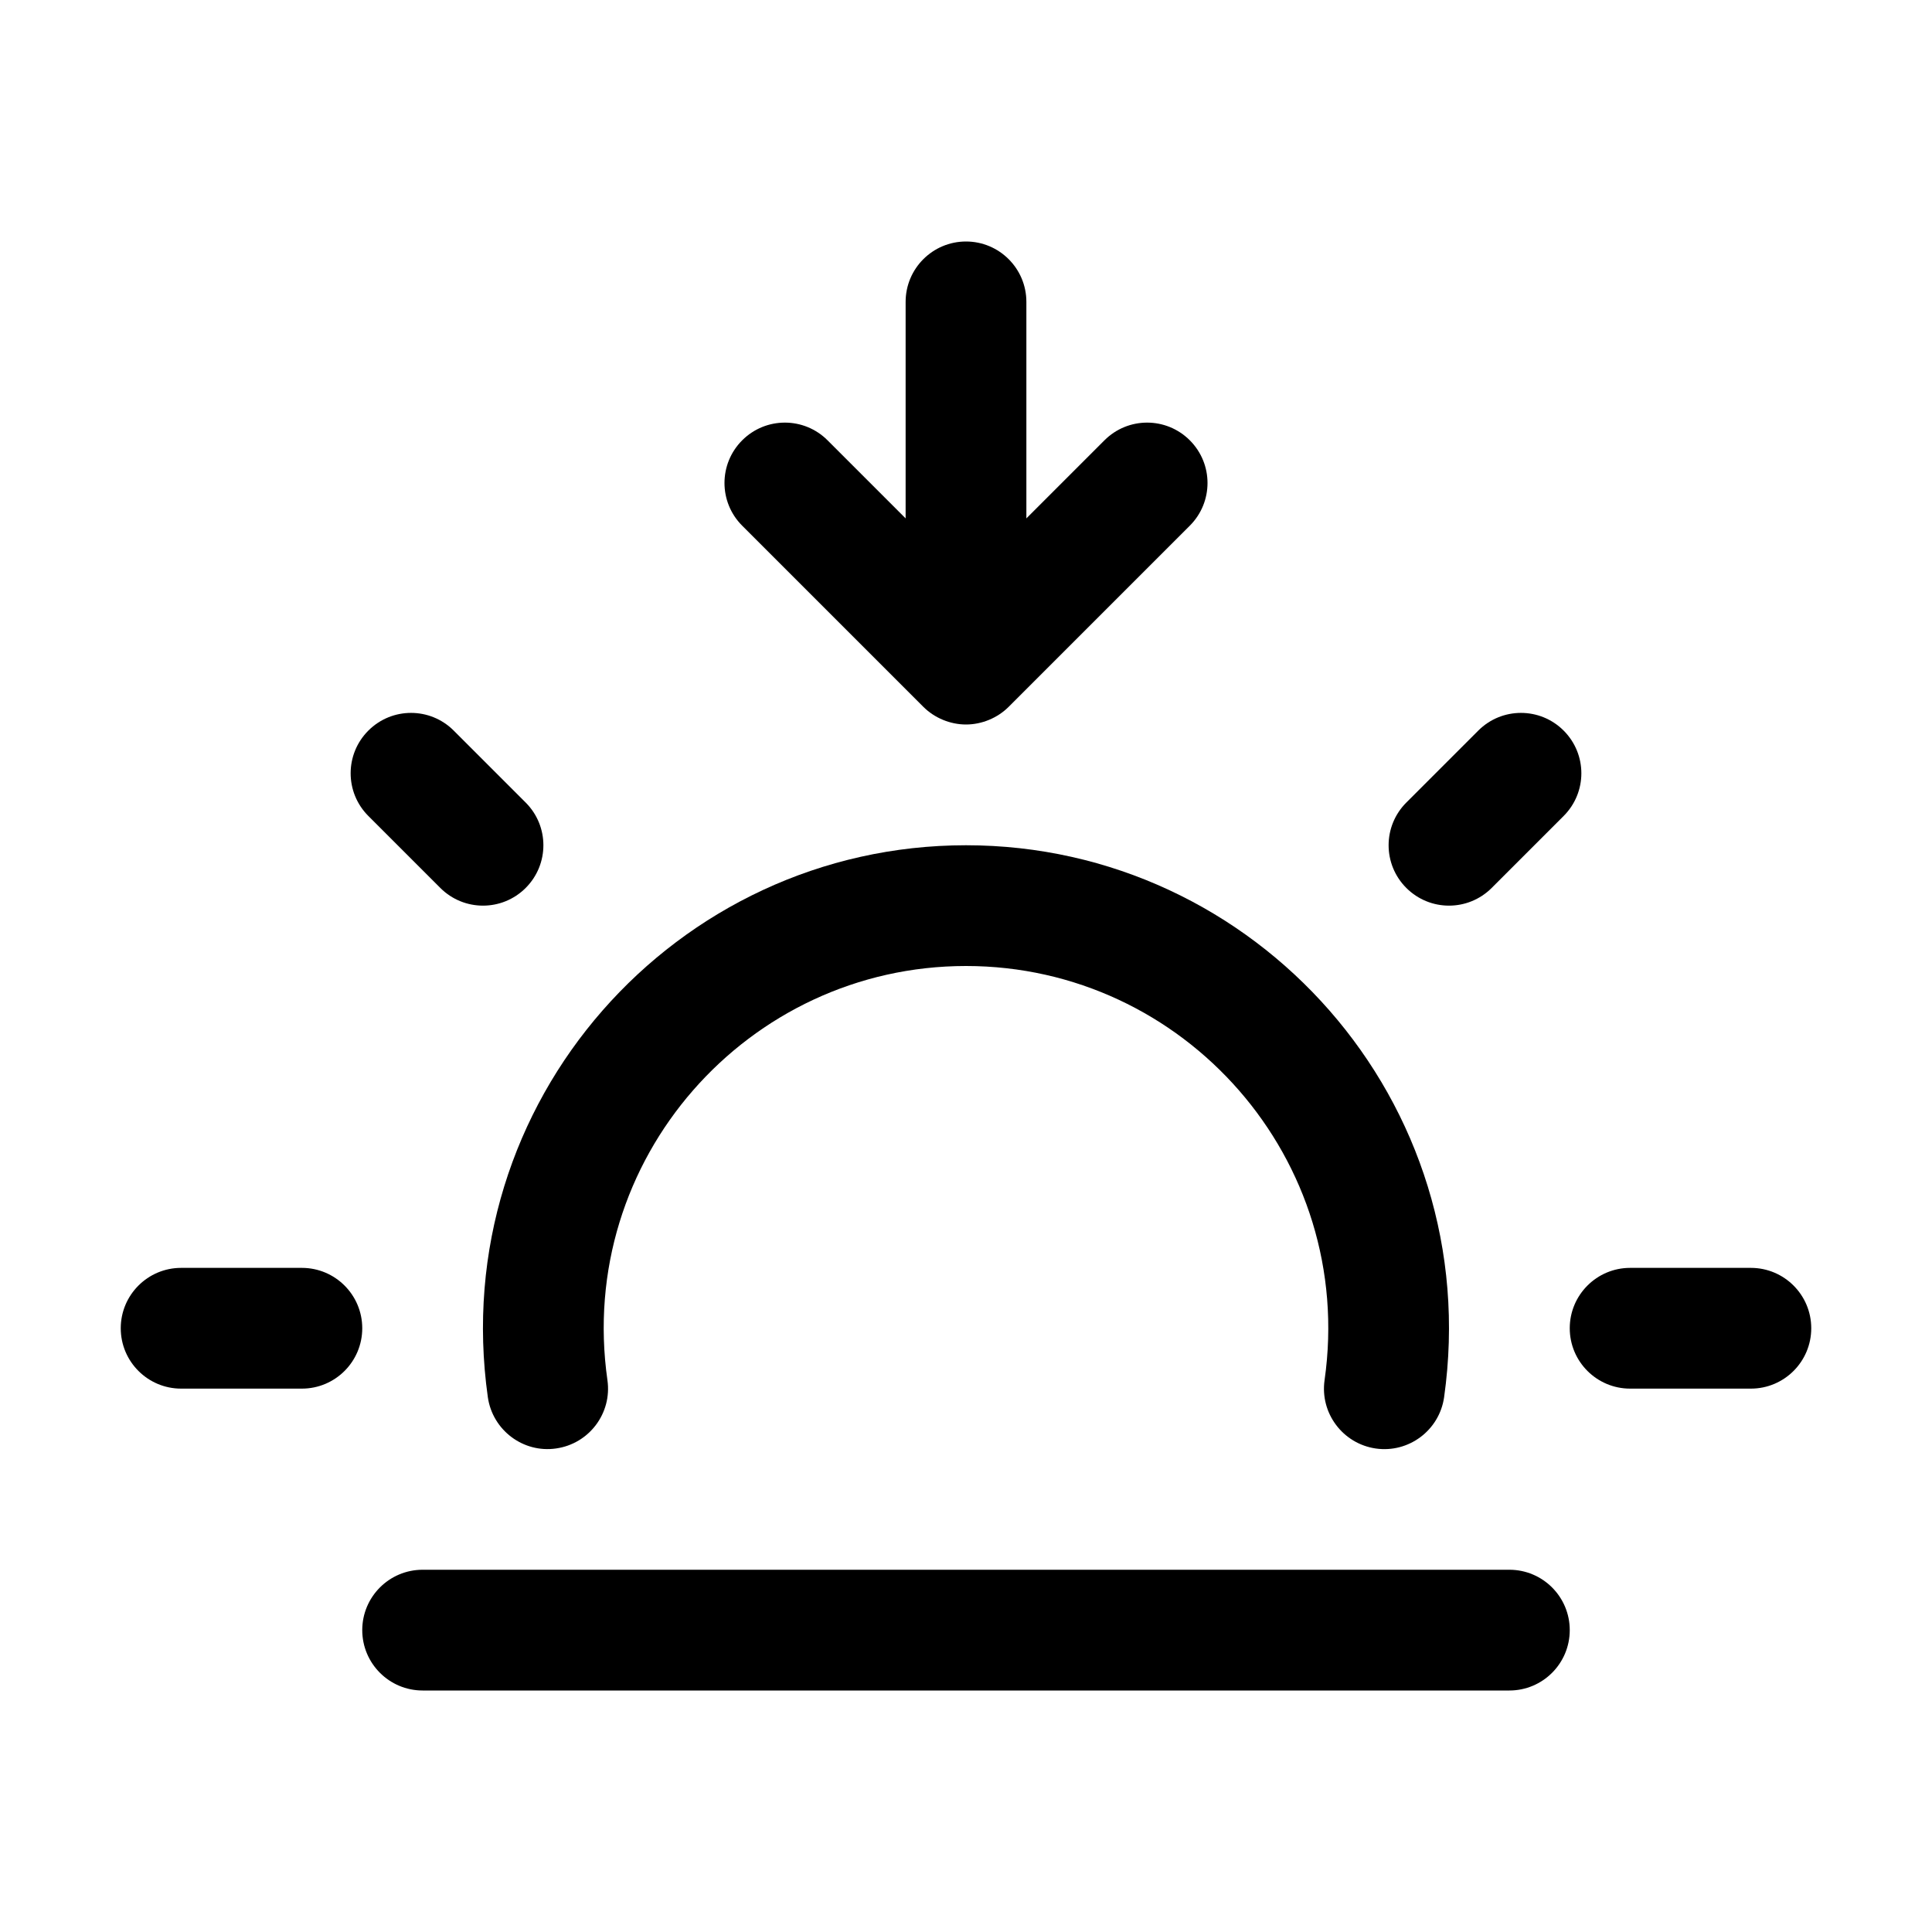 <svg id="Line" enable-background="new 0 0 32 32" height="24" viewBox="0 0 32 32" width="24" xmlns="http://www.w3.org/2000/svg"><path id="XMLID_183_" d="m30 22c0 .552-.448 1-1 1h-2c-.552 0-1-.448-1-1s.448-1 1-1h2c.552 0 1 .448 1 1z"/><path id="XMLID_185_" d="m6 22c0 .552-.448 1-1 1h-2c-.552 0-1-.448-1-1s.448-1 1-1h2c.552 0 1 .448 1 1z"/><path id="XMLID_191_" d="m6.101 13.515c-.391-.391-.391-1.023 0-1.414s1.023-.391 1.414 0l1.192 1.192c.391.391.391 1.023 0 1.414s-1.023.391-1.414 0z"/><path id="XMLID_202_" d="m23.293 14.707c-.391-.391-.391-1.023 0-1.414l1.192-1.192c.391-.391 1.023-.391 1.414 0s.391 1.023 0 1.414l-1.192 1.192c-.391.391-1.023.391-1.414 0z"/><path id="XMLID_204_" d="m21.939 22.86c.52-3.656-2.323-6.86-5.939-6.86-3.614 0-6.46 3.203-5.939 6.86.078.547-.303 1.053-.85 1.131-.545.08-1.053-.303-1.131-.85-.688-4.888 3.113-9.141 7.92-9.141 4.808 0 8.608 4.254 7.919 9.142-.078.548-.586.928-1.131.85-.546-.079-.927-.585-.849-1.132z"/><path id="XMLID_206_" d="m26 27c0 .552-.448 1-1 1h-18c-.552 0-1-.448-1-1s.448-1 1-1h18c.552 0 1 .448 1 1z"/><path id="XMLID_208_" d="m16 4c.552 0 1 .448 1 1v3.586l1.293-1.293c.391-.391 1.023-.391 1.414 0s.391 1.023 0 1.414l-3 3c-.185.185-.446.293-.707.293s-.522-.108-.707-.293l-3-3c-.391-.391-.391-1.023 0-1.414s1.023-.391 1.414 0l1.293 1.293v-3.586c0-.552.448-1 1-1z"/></svg>